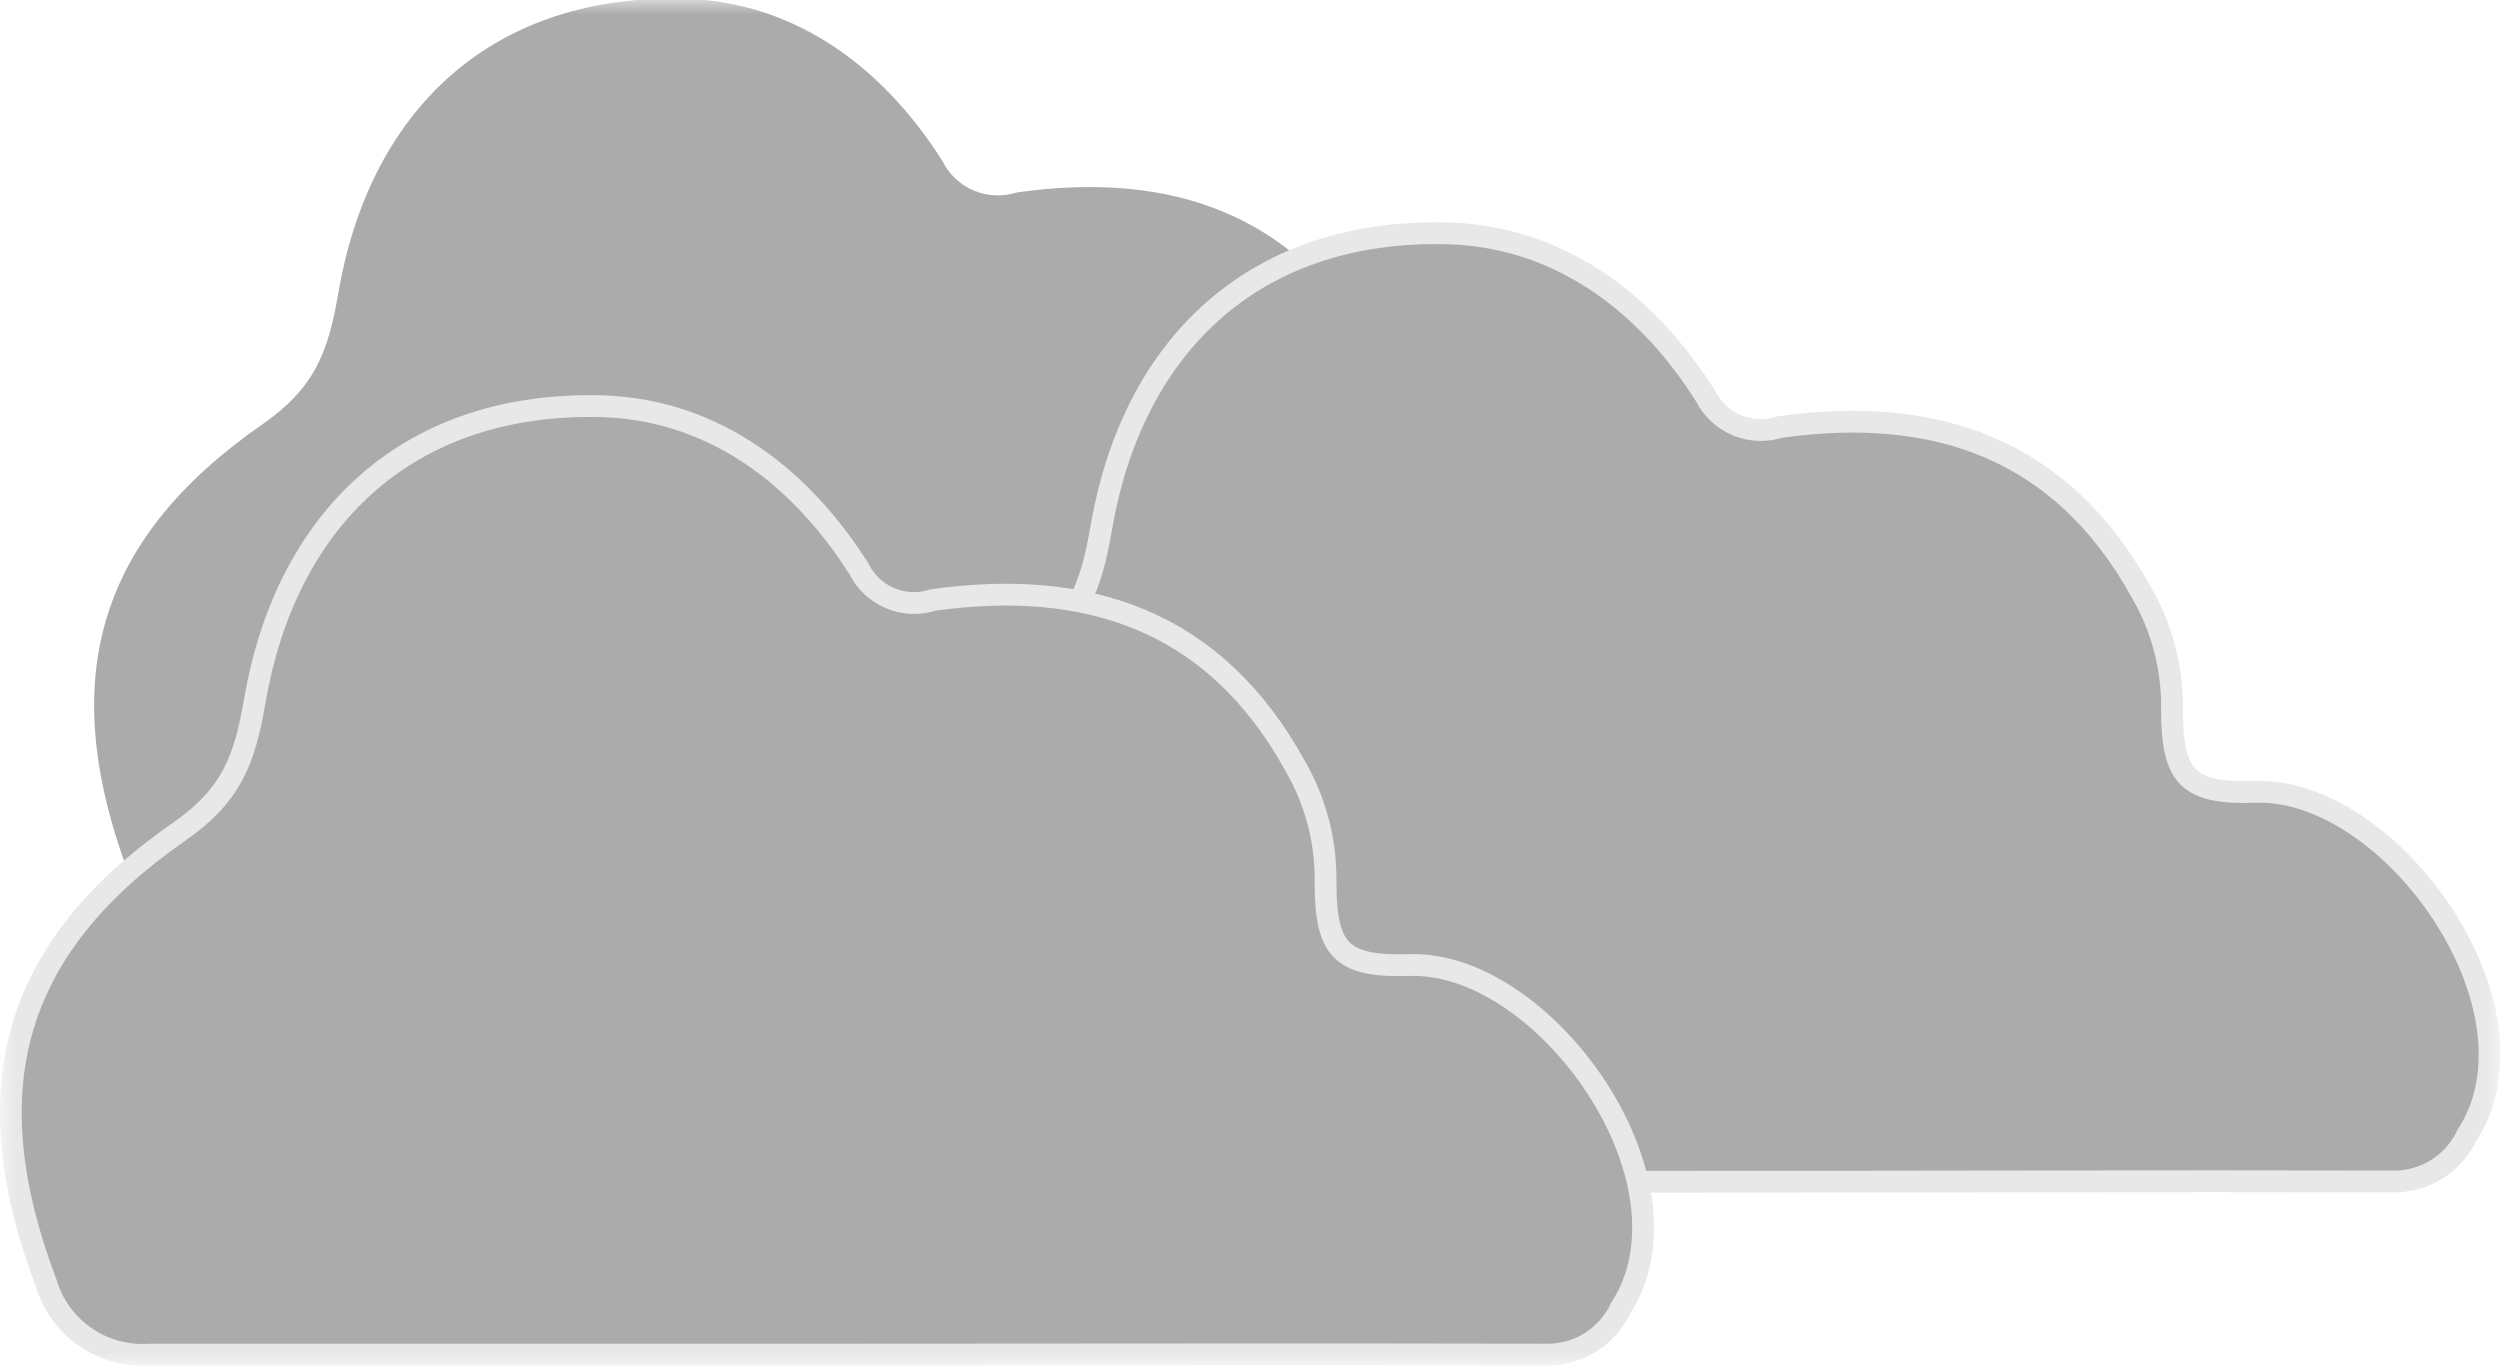 <svg width="86" height="47" viewBox="0 0 86 47" fill="none" xmlns="http://www.w3.org/2000/svg">
<g clip-path="url(#clip0_281_6316)">
<mask id="mask0_281_6316" style="mask-type:luminance" maskUnits="userSpaceOnUse" x="0" y="0" width="86" height="47">
<path d="M86 0H0V47H86V0Z" fill="white"/>
</mask>
<g mask="url(#mask0_281_6316)">
<path d="M31.735 32.58C23.833 32.58 15.921 32.58 8.01 32.58C7.22 32.634 6.436 32.417 5.787 31.964C5.138 31.512 4.663 30.851 4.441 30.092C1.951 23.48 3.255 18.602 9.029 14.595C10.814 13.351 11.284 12.146 11.637 10.089C12.696 3.869 16.804 -0.098 23.255 -0.049C27.177 -0.049 30.304 2.194 32.422 5.544C32.648 5.998 33.029 6.356 33.497 6.554C33.964 6.751 34.487 6.775 34.971 6.622C40.265 5.867 44.657 7.317 47.412 12.313C48.119 13.525 48.485 14.906 48.471 16.309C48.471 18.651 48.98 19.248 51.343 19.17C56.02 19.013 61.431 26.644 58.608 30.993C58.374 31.483 58.001 31.894 57.536 32.175C57.071 32.455 56.533 32.593 55.99 32.57C47.912 32.58 39.824 32.58 31.735 32.58Z" fill="#ABABAB"/>
<path d="M57.991 40.652C50.079 40.652 42.177 40.652 34.265 40.652C33.476 40.706 32.691 40.488 32.042 40.036C31.393 39.583 30.919 38.922 30.697 38.163C28.197 31.551 29.511 26.673 35.275 22.667C37.069 21.422 37.53 20.218 37.883 18.16C38.952 11.94 43.06 7.973 49.511 8.022C53.432 8.022 56.55 10.265 58.667 13.615C58.894 14.069 59.275 14.427 59.743 14.625C60.21 14.822 60.733 14.847 61.216 14.693C66.52 13.939 70.912 15.388 73.667 20.384C74.372 21.597 74.734 22.978 74.716 24.381C74.716 26.722 75.236 27.32 77.589 27.241C82.265 27.084 87.687 34.715 84.864 39.055C84.631 39.547 84.259 39.96 83.793 40.242C83.328 40.524 82.79 40.663 82.246 40.642C74.207 40.622 66.079 40.652 57.991 40.652Z" fill="#ABABAB" stroke="#E8E8E8" stroke-width="0.75" stroke-miterlimit="10"/>
<path d="M28.873 46.599C20.961 46.599 13.059 46.599 5.147 46.599C4.357 46.655 3.572 46.438 2.923 45.985C2.273 45.532 1.799 44.871 1.579 44.111C-0.921 37.498 0.392 32.62 6.157 28.614C7.951 27.37 8.412 26.165 8.765 24.108C9.834 17.897 13.941 13.93 20.392 13.969C24.314 13.969 27.432 16.222 29.549 19.572C29.776 20.026 30.157 20.383 30.625 20.579C31.093 20.775 31.616 20.797 32.098 20.64C37.402 19.895 41.794 21.335 44.549 26.341C45.253 27.551 45.616 28.929 45.598 30.328C45.598 32.679 46.118 33.267 48.471 33.198C53.147 33.032 58.569 40.662 55.745 45.012C55.513 45.504 55.141 45.916 54.675 46.199C54.21 46.481 53.672 46.62 53.128 46.599C45.039 46.579 36.951 46.599 28.873 46.599Z" fill="#ABABAB" stroke="#E8E8E8" stroke-width="0.75" stroke-miterlimit="10"/>
</g>
</g>
<defs>
<clipPath id="clip0_281_6316">
<rect width="86" height="47" fill="white"/>
</clipPath>
</defs>
</svg>
